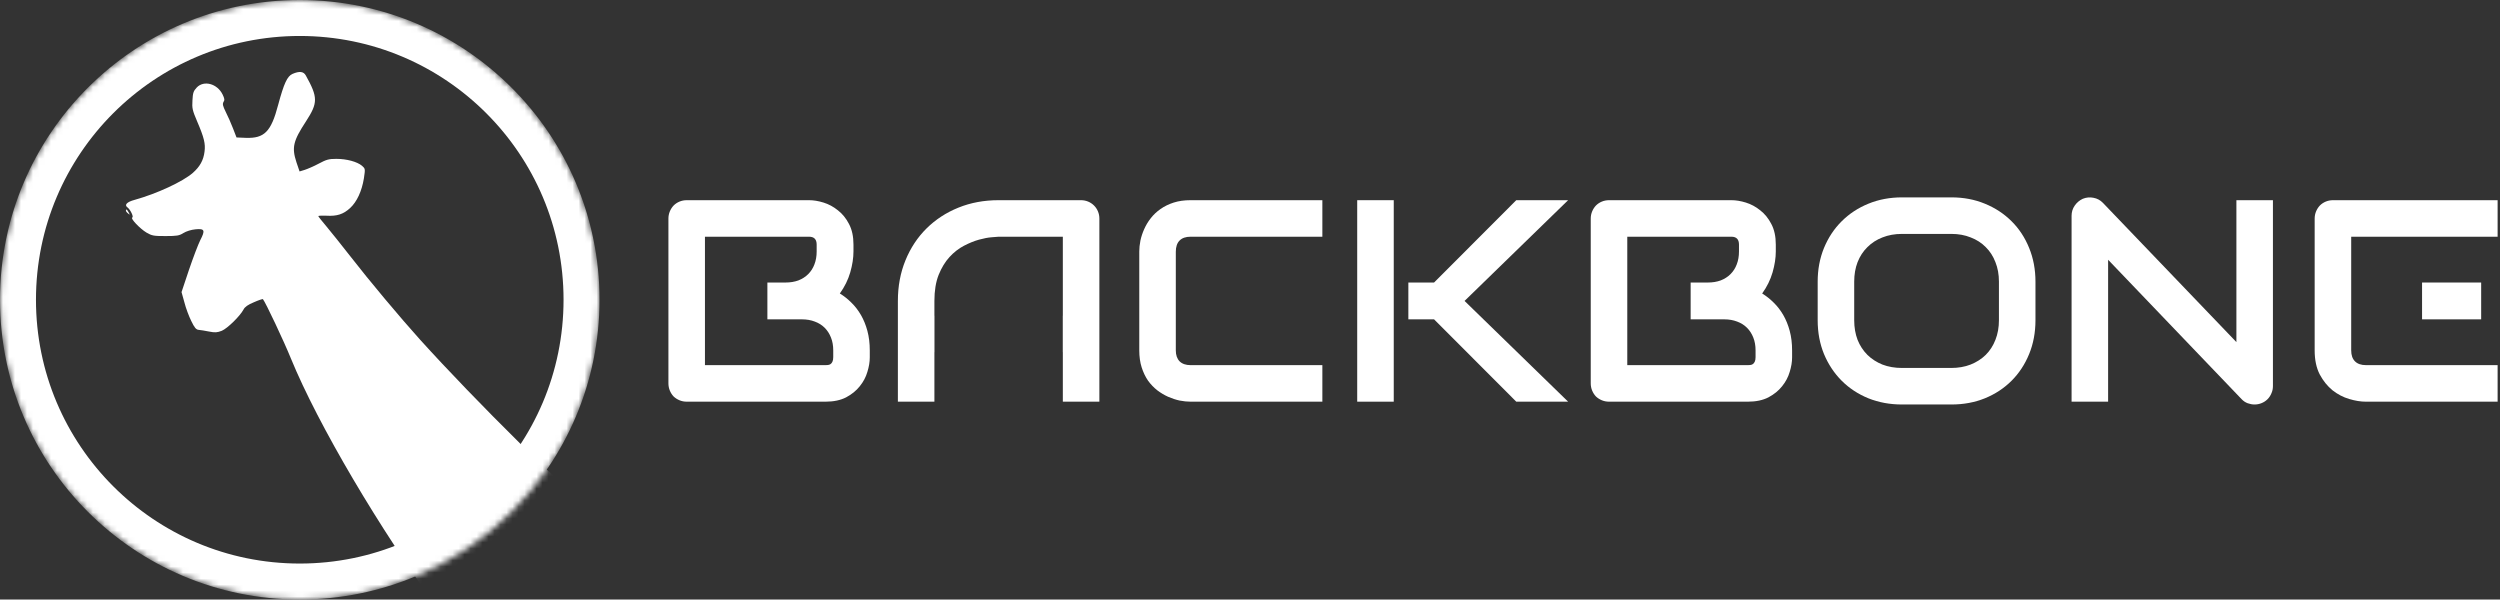 <svg width="417" height="100" viewBox="0 0 417 100" fill="none" xmlns="http://www.w3.org/2000/svg">
<rect x="0" y="0" width="417" height="100" fill="#333333" stroke="none"/>
<path fill-rule="evenodd" clip-rule="evenodd" d="M338.461 59.055C339.164 57.336 339.516 55.453 339.516 53.406V46.984C339.516 44.953 339.164 43.078 338.461 41.359C337.758 39.625 336.781 38.141 335.531 36.906C334.281 35.656 332.797 34.68 331.078 33.977C329.375 33.273 327.516 32.922 325.5 32.922H317.25C315.234 32.922 313.367 33.273 311.648 33.977C309.93 34.68 308.445 35.656 307.195 36.906C305.945 38.141 304.961 39.625 304.242 41.359C303.539 43.078 303.188 44.953 303.188 46.984V53.406C303.188 55.453 303.539 57.336 304.242 59.055C304.961 60.773 305.945 62.258 307.195 63.508C308.445 64.758 309.93 65.734 311.648 66.438C313.367 67.125 315.234 67.469 317.25 67.469H325.5C327.516 67.469 329.375 67.125 331.078 66.438C332.797 65.734 334.281 64.758 335.531 63.508C336.781 62.258 337.758 60.773 338.461 59.055ZM332.836 43.727C333.227 44.695 333.422 45.781 333.422 46.984V53.406C333.422 54.609 333.227 55.703 332.836 56.688C332.461 57.656 331.922 58.492 331.219 59.195C330.516 59.883 329.672 60.422 328.688 60.812C327.719 61.188 326.641 61.375 325.453 61.375H317.25C316.062 61.375 314.977 61.188 313.992 60.812C313.023 60.422 312.188 59.883 311.484 59.195C310.781 58.492 310.234 57.656 309.844 56.688C309.469 55.703 309.281 54.609 309.281 53.406V46.984C309.281 45.781 309.469 44.695 309.844 43.727C310.234 42.742 310.781 41.906 311.484 41.219C312.188 40.516 313.023 39.977 313.992 39.602C314.977 39.211 316.062 39.016 317.25 39.016H325.5C326.672 39.016 327.742 39.211 328.711 39.602C329.695 39.977 330.531 40.516 331.219 41.219C331.922 41.906 332.461 42.742 332.836 43.727Z" fill="white"/>
<path fill-rule="evenodd" clip-rule="evenodd" d="M144.68 62.031C144.945 61.172 145.078 60.367 145.078 59.617V58.445C145.078 57.258 144.945 56.172 144.68 55.188C144.414 54.203 144.055 53.32 143.602 52.539C143.148 51.758 142.617 51.07 142.008 50.477C141.414 49.883 140.773 49.375 140.086 48.953C140.883 47.844 141.461 46.672 141.82 45.438C142.18 44.188 142.359 43.023 142.359 41.945V40.797C142.359 39.438 142.109 38.289 141.609 37.352C141.125 36.414 140.508 35.656 139.758 35.078C139.023 34.484 138.227 34.055 137.367 33.789C136.508 33.523 135.703 33.391 134.953 33.391H114.562C114.125 33.391 113.719 33.469 113.344 33.625C112.969 33.781 112.641 34 112.359 34.281C112.094 34.562 111.883 34.891 111.727 35.266C111.57 35.641 111.492 36.039 111.492 36.461V63.93C111.492 64.367 111.57 64.773 111.727 65.148C111.883 65.523 112.094 65.852 112.359 66.133C112.641 66.398 112.969 66.609 113.344 66.766C113.719 66.922 114.125 67 114.562 67H137.695C139.055 67 140.203 66.758 141.141 66.273C142.078 65.773 142.836 65.156 143.414 64.422C144.008 63.688 144.43 62.891 144.68 62.031ZM138.609 56.312C138.859 56.938 138.984 57.648 138.984 58.445V59.57C138.984 59.898 138.938 60.156 138.844 60.344C138.75 60.531 138.641 60.664 138.516 60.742C138.391 60.82 138.25 60.867 138.094 60.883C137.938 60.898 137.805 60.906 137.695 60.906H117.586V39.484H134.953C135.797 39.484 136.219 39.922 136.219 40.797V41.945C136.219 42.742 136.094 43.461 135.844 44.102C135.609 44.727 135.266 45.266 134.812 45.719C134.359 46.172 133.812 46.523 133.172 46.773C132.531 47.008 131.812 47.125 131.016 47.125H128V53.266H133.758C134.555 53.266 135.273 53.391 135.914 53.641C136.555 53.875 137.102 54.219 137.555 54.672C138.008 55.125 138.359 55.672 138.609 56.312Z" fill="white"/>
<path d="M177.281 67H183.375V36.461C183.375 36.039 183.297 35.641 183.141 35.266C182.984 34.891 182.766 34.562 182.484 34.281C182.203 34 181.875 33.781 181.5 33.625C181.125 33.469 180.727 33.391 180.305 33.391H166.57C164.148 33.391 161.914 33.805 159.867 34.633C157.82 35.461 156.047 36.617 154.547 38.102C153.047 39.586 151.875 41.359 151.031 43.422C150.188 45.484 149.766 47.742 149.766 50.195V67H155.859V58.75H155.87V52.656H155.859V50.195C155.859 48.492 156.094 47.047 156.562 45.859C157.047 44.656 157.656 43.656 158.391 42.859C159.125 42.062 159.93 41.438 160.805 40.984C161.68 40.531 162.508 40.195 163.289 39.977C164.086 39.758 164.781 39.625 165.375 39.578C165.984 39.516 166.383 39.484 166.57 39.484H177.281V52.656H177.27V58.75H177.281V67Z" fill="white"/>
<path d="M220.57 67H198.586C198.023 67 197.414 66.938 196.758 66.812C196.117 66.672 195.477 66.461 194.836 66.18C194.211 65.898 193.609 65.539 193.031 65.102C192.453 64.648 191.938 64.109 191.484 63.484C191.047 62.844 190.695 62.109 190.43 61.281C190.164 60.438 190.031 59.492 190.031 58.445V41.945C190.031 41.383 190.094 40.781 190.219 40.141C190.359 39.484 190.57 38.844 190.852 38.219C191.133 37.578 191.5 36.969 191.953 36.391C192.406 35.812 192.945 35.305 193.57 34.867C194.211 34.414 194.945 34.055 195.773 33.789C196.602 33.523 197.539 33.391 198.586 33.391H220.57V39.484H198.586C197.789 39.484 197.18 39.695 196.758 40.117C196.336 40.539 196.125 41.164 196.125 41.992V58.445C196.125 59.227 196.336 59.836 196.758 60.273C197.195 60.695 197.805 60.906 198.586 60.906H220.57V67Z" fill="white"/>
<path d="M252.914 67H261.562L244.289 50.195L261.562 33.391H252.914L239.203 47.125H234.914V53.266H239.203L252.914 67Z" fill="white"/>
<path d="M226.383 67H232.477V33.391H226.383V67Z" fill="white"/>
<path fill-rule="evenodd" clip-rule="evenodd" d="M298.922 59.617C298.922 60.367 298.789 61.172 298.523 62.031C298.273 62.891 297.852 63.688 297.258 64.422C296.68 65.156 295.922 65.773 294.984 66.273C294.047 66.758 292.898 67 291.539 67H268.406C267.969 67 267.562 66.922 267.188 66.766C266.812 66.609 266.484 66.398 266.203 66.133C265.938 65.852 265.727 65.523 265.57 65.148C265.414 64.773 265.336 64.367 265.336 63.93V36.461C265.336 36.039 265.414 35.641 265.57 35.266C265.727 34.891 265.938 34.562 266.203 34.281C266.484 34 266.812 33.781 267.188 33.625C267.562 33.469 267.969 33.391 268.406 33.391H288.797C289.547 33.391 290.352 33.523 291.211 33.789C292.07 34.055 292.867 34.484 293.602 35.078C294.352 35.656 294.969 36.414 295.453 37.352C295.953 38.289 296.203 39.438 296.203 40.797V41.945C296.203 43.023 296.023 44.188 295.664 45.438C295.305 46.672 294.727 47.844 293.93 48.953C294.617 49.375 295.258 49.883 295.852 50.477C296.461 51.07 296.992 51.758 297.445 52.539C297.898 53.32 298.258 54.203 298.523 55.188C298.789 56.172 298.922 57.258 298.922 58.445V59.617ZM292.828 58.445C292.828 57.648 292.703 56.938 292.453 56.312C292.203 55.672 291.852 55.125 291.398 54.672C290.945 54.219 290.398 53.875 289.758 53.641C289.117 53.391 288.398 53.266 287.602 53.266H282V47.125H284.859C285.656 47.125 286.375 47.008 287.016 46.773C287.656 46.523 288.203 46.172 288.656 45.719C289.109 45.266 289.453 44.727 289.688 44.102C289.938 43.461 290.062 42.742 290.062 41.945V40.797C290.062 39.922 289.641 39.484 288.797 39.484H271.43V60.906H291.539C291.648 60.906 291.781 60.898 291.938 60.883C292.094 60.867 292.234 60.82 292.359 60.742C292.484 60.664 292.594 60.531 292.688 60.344C292.781 60.156 292.828 59.898 292.828 59.57V58.445Z" fill="white"/>
<path d="M379.125 64.398C379.125 64.836 379.039 65.242 378.867 65.617C378.711 65.992 378.492 66.32 378.211 66.602C377.945 66.867 377.625 67.078 377.25 67.234C376.875 67.391 376.477 67.469 376.055 67.469C375.68 67.469 375.297 67.398 374.906 67.258C374.531 67.117 374.195 66.891 373.898 66.578L351.633 43.328V67H345.539V35.992C345.539 35.367 345.711 34.805 346.055 34.305C346.414 33.789 346.867 33.406 347.414 33.156C347.992 32.922 348.586 32.867 349.195 32.992C349.805 33.102 350.328 33.383 350.766 33.836L373.031 57.062V33.391H379.125V64.398Z" fill="white"/>
<path d="M404 53.266H413.859V47.125H404V53.266Z" fill="white"/>
<path d="M394.617 67H416.602V60.906H394.664C393.852 60.906 393.234 60.695 392.812 60.273C392.391 59.852 392.18 59.242 392.18 58.445V39.484H416.602V33.391H389.156C388.719 33.391 388.312 33.469 387.938 33.625C387.562 33.781 387.234 34 386.953 34.281C386.688 34.562 386.477 34.891 386.32 35.266C386.164 35.641 386.086 36.039 386.086 36.461V58.445C386.086 60.023 386.367 61.359 386.93 62.453C387.508 63.531 388.219 64.414 389.062 65.102C389.922 65.773 390.852 66.258 391.852 66.555C392.852 66.852 393.773 67 394.617 67Z" fill="white"/>
<mask id="mask0_6_15" style="mask-type:alpha" maskUnits="userSpaceOnUse" x="0" y="0" width="100" height="100">
<circle cx="50" cy="50" r="50" fill="#D9D9D9"/>
</mask>
<g mask="url(#mask0_6_15)">
<path d="M48.796 12.325C47.907 12.714 47.365 13.904 46.389 17.518C45.218 21.976 44.091 23.102 41.012 22.993L39.451 22.928L38.866 21.414C38.541 20.57 37.998 19.336 37.652 18.665C37.153 17.648 37.088 17.345 37.283 16.999C37.5 16.696 37.456 16.436 37.131 15.765C36.242 13.948 34.009 13.342 32.817 14.597C32.275 15.181 32.166 15.463 32.101 16.739C32.014 18.081 32.101 18.406 32.882 20.245C34.052 22.972 34.291 23.989 34.117 25.287C33.944 26.737 33.337 27.798 32.166 28.836C30.475 30.308 26.182 32.299 22.453 33.338C21.152 33.684 20.697 34.182 21.26 34.593C21.737 34.939 22.345 36.194 22.063 36.281C21.694 36.411 23.342 38.142 24.426 38.791C25.358 39.332 25.64 39.375 27.613 39.375C29.499 39.375 29.89 39.31 30.583 38.878C31.06 38.575 31.906 38.315 32.6 38.25C34.139 38.099 34.269 38.402 33.402 40.068C33.055 40.76 32.209 42.989 31.516 45.024L30.28 48.724L30.757 50.434C30.995 51.386 31.516 52.771 31.906 53.55C32.448 54.675 32.708 54.978 33.142 55.022C33.445 55.043 34.226 55.173 34.876 55.303C35.874 55.498 36.221 55.476 37.001 55.173C37.933 54.783 40.036 52.728 40.622 51.624C40.839 51.191 41.359 50.823 42.356 50.412C43.137 50.066 43.809 49.849 43.852 49.893C44.286 50.412 47.365 56.926 48.536 59.826C53.045 70.819 63.387 88.348 73.252 101.787C80.537 111.677 90.142 122.865 97.297 129.79C98.88 131.305 100.116 132.625 100.051 132.733C99.986 132.841 100.181 133.49 100.463 134.161C101.72 136.953 101.98 140.048 101.221 143.056C100.94 144.224 100.072 146.237 98.511 149.31C97.254 151.798 96.126 154.33 95.996 154.893C95.844 155.521 95.779 156.884 95.844 158.269C95.953 160.303 96.083 160.974 96.994 163.614C97.536 165.259 98.338 167.271 98.728 168.051C99.379 169.327 99.422 169.479 99.097 169.695C98.772 169.912 98.837 170.128 99.682 171.751C100.202 172.725 101.221 174.694 101.959 176.101L103.281 178.654L103.26 180.537C103.194 184.259 103.151 184.497 101.937 186.229C100.224 188.739 98.598 191.682 95.346 198.153C93.676 201.464 91.205 206.051 89.817 208.324C88.451 210.596 86.868 213.344 86.326 214.405C85.221 216.612 83.876 220.01 83.876 220.616C83.876 220.81 83.681 221.135 83.464 221.286C83.074 221.568 83.052 221.698 83.334 224.533C84.006 231.523 84.202 236.11 84.18 245.394C84.158 250.631 84.05 256.106 83.963 257.578C83.855 259.049 83.833 260.348 83.898 260.478C83.985 260.586 83.963 261.04 83.855 261.495C83.768 261.928 83.529 263.983 83.356 266.061C83.161 268.138 82.944 270.129 82.879 270.497C82.662 271.709 81.86 273.938 81.036 275.756C80.581 276.73 80.255 277.704 80.321 277.92C80.407 278.18 80.386 278.201 80.255 278.007C80.104 277.812 79.995 277.877 79.8 278.288C79.475 279.002 79.475 279.413 79.778 279.521C79.93 279.565 79.713 280.236 79.215 281.296C78.716 282.378 78.456 283.2 78.499 283.568C78.543 283.893 78.456 284.282 78.304 284.412C77.545 285.126 78.998 285.862 81.058 285.84C82.142 285.819 82.727 285.689 83.638 285.235C85.307 284.369 86.999 282.594 87.844 280.841C88.495 279.435 88.538 279.218 88.668 275.907C88.733 274.003 88.863 272.25 88.972 272.012C89.08 271.774 89.73 270.649 90.402 269.523C92.094 266.732 92.18 266.256 91.877 262.772C91.573 259.266 91.725 253.812 92.354 246.801C92.592 244.009 92.874 238.837 92.961 235.331C93.134 227.973 93.004 228.45 95.563 224.511C96.386 223.256 97.167 221.871 97.341 221.438C97.557 220.767 97.709 220.659 98.078 220.745C98.49 220.854 98.945 220.183 102.067 215.011C106.078 208.302 108.702 204.299 110.978 201.377C112.626 199.278 116.398 195.361 117.634 194.474L118.35 193.976L118.588 194.56C118.697 194.907 119.434 197.612 120.193 200.598C122.036 207.761 123.705 216.136 124.225 220.94C125.158 229.64 125.331 230.981 125.743 232.951C126.589 237.127 128.367 241.391 129.256 241.391C129.624 241.391 129.667 241.499 129.537 242.235C129.472 242.689 129.559 244.94 129.754 247.255C129.928 249.571 130.166 254.072 130.275 257.296C130.383 260.499 130.687 264.892 130.925 267.013C131.684 273.657 131.532 275.496 129.819 280.863C128.648 284.585 127.89 287.94 128.15 288.286C128.497 288.719 130.73 289.065 132.443 288.935C135.066 288.719 137.429 287.723 138.297 286.468C138.795 285.732 138.839 285.494 138.839 282.919C138.839 281.123 138.752 280.062 138.6 279.911C138.427 279.738 138.405 279.435 138.535 278.98C138.622 278.591 138.86 276.795 139.056 274.955C139.316 272.293 139.337 271.558 139.121 271.298C138.969 271.125 138.817 270.324 138.817 269.545C138.795 268.766 138.535 267.1 138.232 265.845C137.039 260.846 136.497 253.812 136.606 244.593C136.649 239.616 136.736 238.145 136.952 238.145C137.581 238.145 137.169 232.778 135.803 223.191C134.394 213.215 134.242 205.857 135.261 193.24C135.76 186.921 135.933 185.579 136.324 185.45C136.714 185.341 139.771 186.142 141.462 186.813C144.649 188.09 148.812 188.782 150.46 188.328C150.937 188.198 151.002 188.241 151.002 188.631C150.98 189.28 151.717 189.453 155.555 189.605C159.349 189.756 161.214 189.453 163.859 188.241C165.29 187.57 165.529 187.527 165.919 187.808C167.155 188.609 168.195 191.682 169.54 198.585C170.494 203.498 170.624 203.909 172.987 209.471C175.112 214.47 175.632 215.898 176.521 219.425C178.993 229.034 180.142 238.101 180.25 248.943C180.315 254.029 180.402 255.782 180.597 255.89C180.792 256.02 180.792 256.344 180.51 257.34C180.315 258.032 180.055 259.764 179.925 261.192C179.34 268.16 178.537 271.471 176.76 274.219C176.348 274.869 176.044 275.518 176.087 275.648C176.217 275.972 175.35 277.184 174.288 278.18C172.857 279.543 171.513 283.72 172.25 284.455C172.445 284.65 172.727 284.65 173.334 284.477C173.811 284.347 175.545 284.239 177.215 284.239C180.684 284.239 181.508 283.979 182.657 282.659C183.763 281.426 184.131 279.998 184.131 276.838C184.153 274.155 184.175 274.068 184.63 274.068C185.649 274.068 187.123 271.514 187.513 269.047C187.622 268.268 187.709 266.169 187.709 264.395C187.687 262.642 187.752 260.651 187.839 259.98C187.969 258.963 187.925 258.725 187.644 258.552C187.318 258.379 187.318 258.249 187.6 257.296C188.186 255.327 188.598 252.6 189.14 247.017C190.007 238.166 190.766 234.509 192.5 230.852C193.302 229.142 193.302 229.077 192.912 228.796C192.652 228.623 190.419 223.559 187.08 215.552C184.088 208.432 181.551 202.416 181.421 202.178C181.291 201.94 181.226 201.702 181.291 201.658C181.464 201.485 185.345 208.432 187.882 213.474C189.248 216.158 190.506 218.452 190.679 218.603C190.874 218.755 191.221 219.815 191.525 221.2C192.132 224.035 192.5 225.29 194.668 231.977C196.381 237.279 198.528 245.459 200.067 252.644C200.631 255.197 201.043 256.734 201.26 256.885C201.541 257.08 201.606 257.686 201.606 260.348C201.606 265.304 201.303 267.922 200.327 271.796C199.85 273.7 199.395 275.713 199.33 276.254C199.243 277.011 199.091 277.292 198.788 277.379C198.333 277.487 198.202 278.071 198.571 278.288C198.701 278.353 198.766 278.634 198.766 278.894C198.744 279.348 198.723 279.348 198.614 278.937C198.549 278.677 198.311 279.435 198.029 280.777C197.769 282.032 197.422 283.503 197.27 284.066C197.097 284.629 197.032 285.148 197.118 285.235C197.183 285.321 197.617 285.213 198.051 284.996C198.506 284.78 199.785 284.477 200.934 284.304C202.062 284.131 203.319 283.85 203.688 283.676C204.663 283.2 206.008 281.815 206.702 280.495C207.287 279.456 207.309 279.283 207.265 276.795C207.244 275.345 207.113 273.743 207.005 273.224C206.81 272.38 206.853 272.099 207.33 271.06C208.089 269.35 208.891 266.321 209.26 263.832C209.498 262.274 209.694 261.625 209.975 261.408C210.344 261.149 210.322 260.91 209.238 256.409C206.615 245.546 206.225 239.465 207.721 232.193C208.089 230.376 208.198 229.055 208.219 226.675V223.515L207.352 221.806C206.636 220.378 206.398 220.075 205.986 220.096C205.574 220.118 205.444 219.923 205.14 218.906C204.967 218.235 204.338 216.612 203.775 215.314C199.59 205.684 198.961 193.457 201.975 180.645C202.3 179.304 202.625 178.2 202.734 178.2C202.821 178.2 202.907 178.351 202.907 178.525C202.907 178.719 203.731 181.1 204.729 183.848C207.135 190.362 207.525 191.812 208.458 197.287C208.891 199.819 209.52 203 209.867 204.342C210.214 205.684 210.496 207.069 210.496 207.415C210.496 207.739 210.149 209.233 209.715 210.704C209.13 212.717 208.935 213.734 208.956 214.924C208.956 216.396 209.433 218.755 209.867 219.577C209.975 219.772 210.366 221.092 210.734 222.498C211.125 223.905 211.623 225.723 211.84 226.567C212.144 227.627 212.274 228.882 212.317 230.787C212.339 232.929 212.425 233.665 212.751 234.314C213.249 235.331 213.77 235.288 214.03 234.249C214.117 233.838 214.29 230.614 214.398 227.108C214.594 220.204 214.68 219.685 216.025 215.963C217 213.301 217.174 211.613 216.697 209.947C216.436 209.06 216.241 208.713 215.96 208.713C215.678 208.713 215.504 208.41 215.309 207.588C215.179 206.982 214.377 205.251 213.553 203.758C211.818 200.555 211.645 200.079 210.583 195.08C210.149 193.002 209.065 188.414 208.176 184.909C206.376 177.789 206.073 175.884 205.726 169.652C205.422 164.22 204.989 160.909 204.273 158.637C203.276 155.456 201.606 152.664 200.175 151.777C199.655 151.474 199.482 151.236 199.633 151.063C199.763 150.911 199.417 150.305 198.549 149.223C197.834 148.358 196.099 145.955 194.668 143.921C191.633 139.55 190.029 137.732 188.728 137.083C188.207 136.845 186.755 136.455 185.519 136.239C183.372 135.871 183.221 135.806 181.66 134.616C179.773 133.188 176.434 131.5 173.963 130.699C173.009 130.396 171.057 129.941 169.626 129.703C163.556 128.665 159.826 127.128 150.113 121.718C147.62 120.311 145.213 118.991 144.779 118.775C143.999 118.364 140.313 113.689 137.213 109.188C134.351 105.033 132.291 103.605 127.087 102.22C118.22 99.861 111.238 95.987 102.197 88.391C94.587 82.007 79.323 66.902 70 56.58C66.748 52.966 61.588 46.82 58.401 42.708C56.97 40.869 55.192 38.661 54.455 37.774C53.696 36.887 53.089 36.108 53.089 36.043C53.089 35.978 53.696 35.956 54.433 35.978C56.211 36.086 57.273 35.74 58.401 34.701C59.528 33.662 60.352 31.888 60.699 29.745C60.937 28.144 60.937 28.144 60.374 27.646C59.572 26.975 57.837 26.499 56.102 26.499C54.845 26.499 54.455 26.607 53.154 27.3C52.352 27.733 51.289 28.187 50.812 28.339L49.967 28.598L49.446 27.062C48.644 24.595 48.883 23.535 51.051 20.223C53.045 17.151 53.045 16.242 51.007 12.584C50.639 11.913 49.945 11.827 48.796 12.325Z" fill="white"/>
<path d="M21 35.134C21 35.242 21.152 35.459 21.369 35.61C21.694 35.891 21.694 35.87 21.455 35.415C21.195 34.917 21 34.809 21 35.134Z" fill="white"/>
<circle cx="50" cy="50" r="47" stroke="white" stroke-width="6"/>
</g>
</svg>

